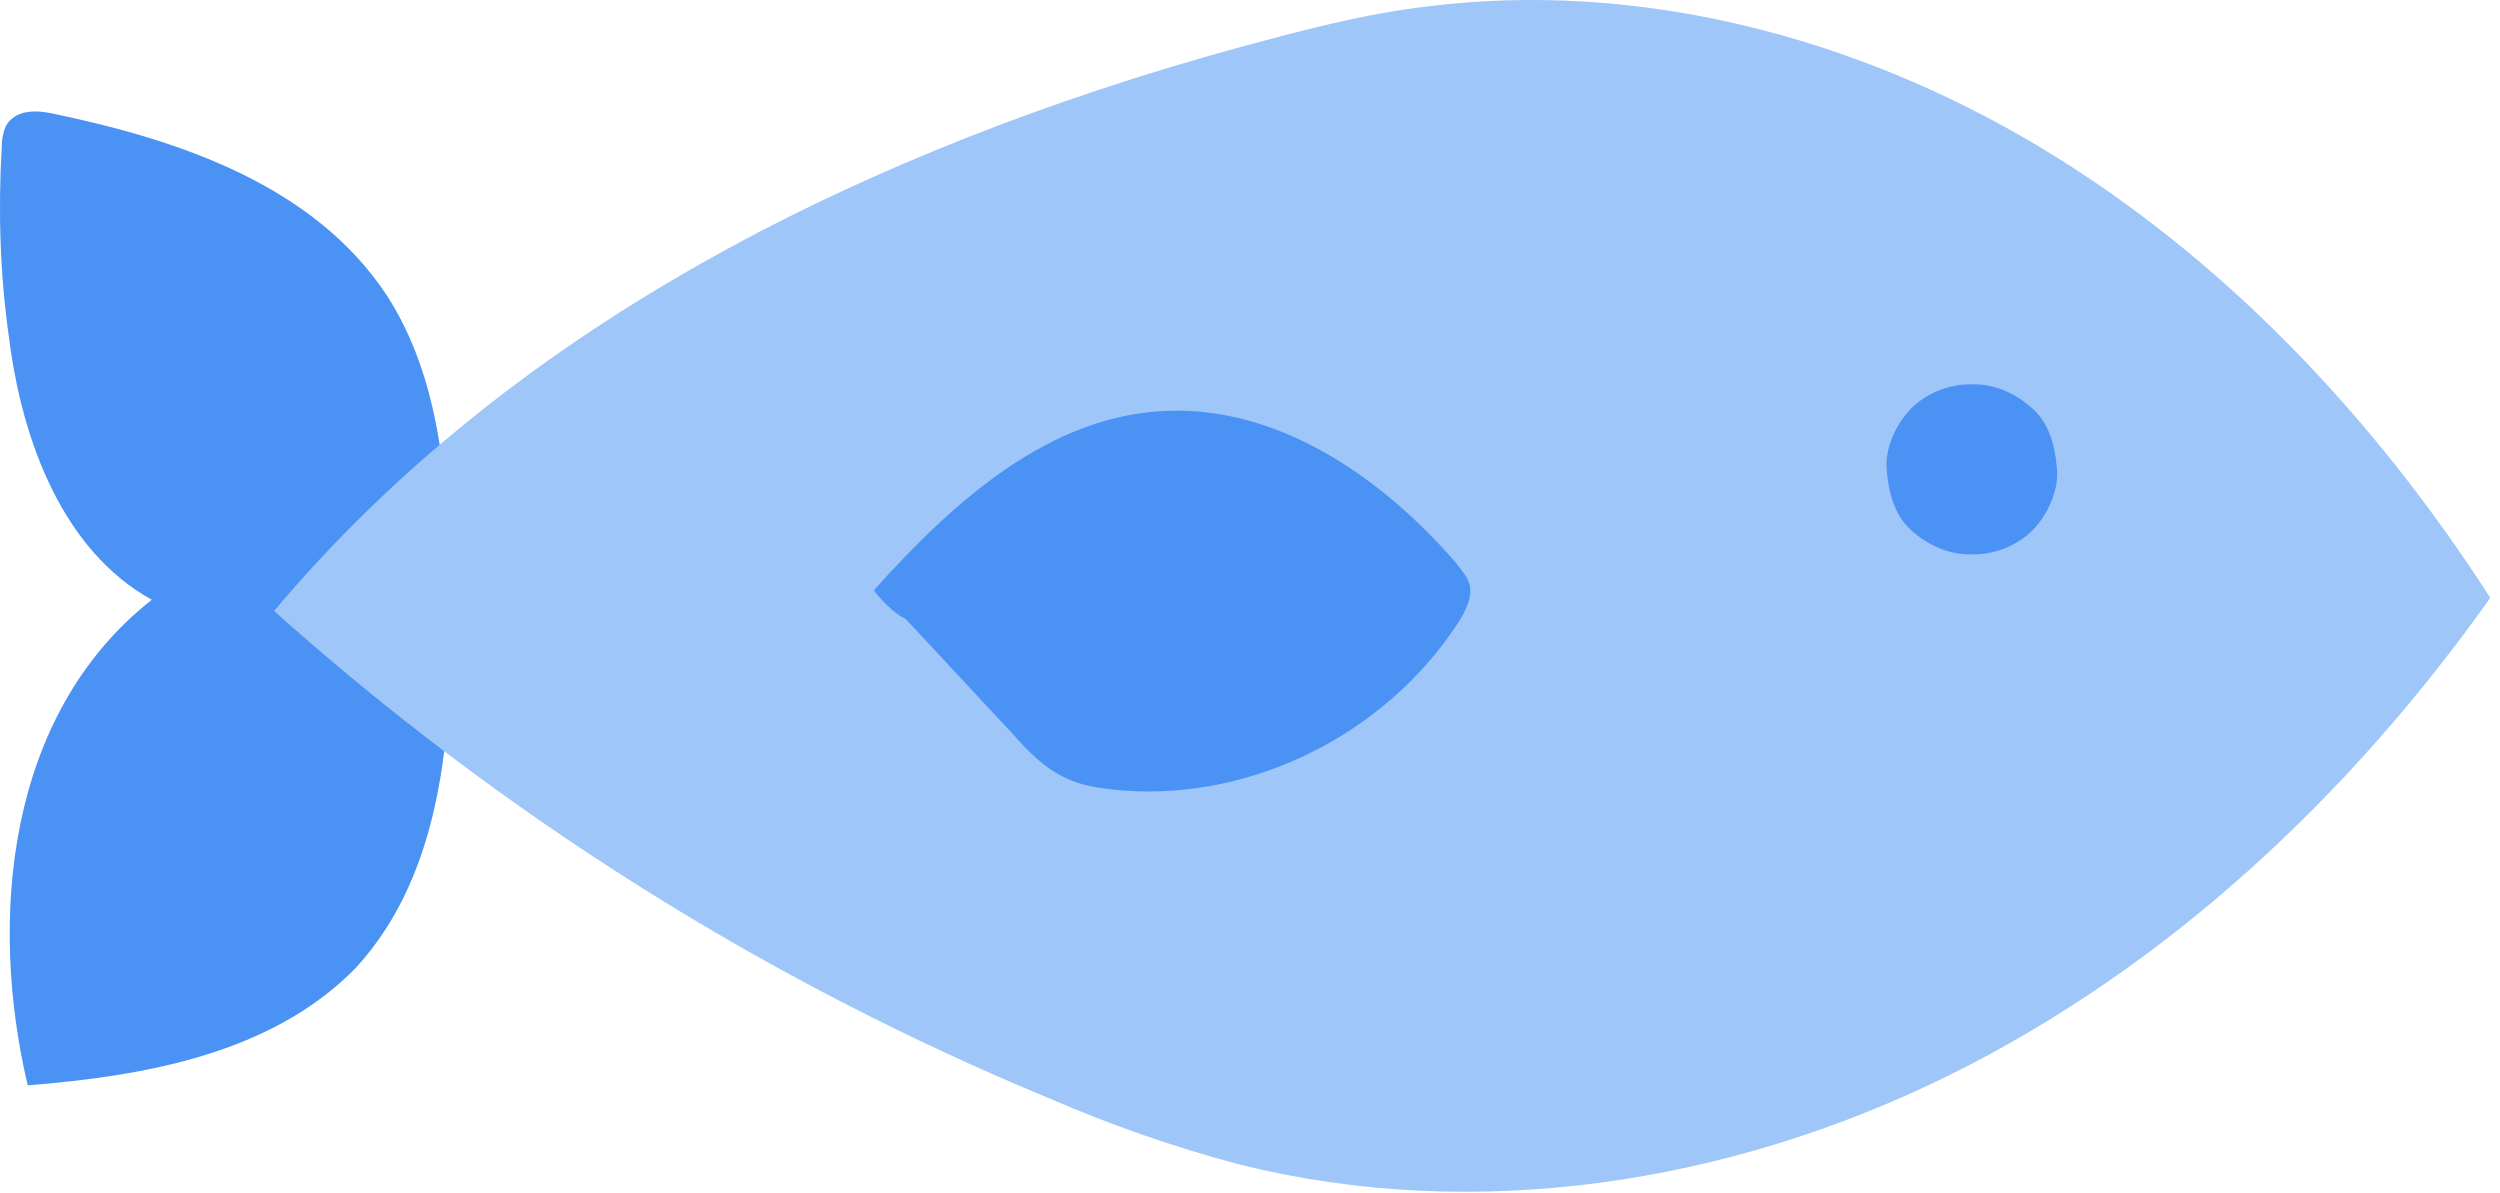 <svg width="44" height="21" viewBox="0 0 44 21" fill="none" xmlns="http://www.w3.org/2000/svg">
<path d="M2.671 10.556C1.107 9.691 0.39 7.762 0.162 5.966C-0.001 4.836 -0.034 3.705 0.031 2.574C0.031 2.441 0.064 2.275 0.129 2.175C0.325 1.909 0.683 1.942 0.977 2.009C3.192 2.475 5.539 3.273 6.81 5.202C7.755 6.665 7.885 8.527 7.918 10.29C7.983 12.684 7.852 15.311 6.256 17.041C4.789 18.537 2.573 18.936 0.488 19.102C-0.197 16.209 0.097 12.584 2.671 10.556Z" fill="#4B92F5"/>
<path d="M4.822 10.755C9.123 5.634 15.38 2.608 21.767 0.845C22.875 0.546 23.983 0.246 25.124 0.113C28.839 -0.352 32.651 0.645 35.877 2.574C39.104 4.503 41.776 7.33 43.829 10.522C41.352 14.014 38.126 17.041 34.281 18.936C30.435 20.832 25.971 21.53 21.832 20.499C20.692 20.2 19.551 19.801 18.476 19.335C13.49 17.273 8.83 14.347 4.789 10.722" fill="#9FC6F9"/>
<path d="M15.38 10.389C16.781 8.826 18.476 7.297 20.561 7.23C22.517 7.164 24.309 8.394 25.612 9.89C25.71 10.024 25.84 10.156 25.873 10.323C25.906 10.556 25.775 10.788 25.645 10.988C24.374 12.917 22.06 14.081 19.779 13.914C19.421 13.881 19.062 13.848 18.736 13.682C18.378 13.515 18.085 13.216 17.824 12.917C17.205 12.252 16.553 11.553 15.934 10.888C15.836 10.855 15.575 10.655 15.38 10.389Z" fill="#4B92F5"/>
<path d="M34.737 6.764C34.704 6.764 34.704 6.764 34.672 6.764C34.281 6.764 33.89 6.931 33.629 7.197C33.368 7.463 33.173 7.895 33.205 8.261C33.238 8.66 33.336 9.059 33.629 9.325C33.922 9.591 34.281 9.757 34.672 9.757C34.704 9.757 34.704 9.757 34.737 9.757C35.128 9.757 35.519 9.591 35.78 9.325C36.04 9.059 36.236 8.627 36.203 8.261C36.171 7.862 36.073 7.463 35.78 7.197C35.486 6.931 35.128 6.764 34.737 6.764Z" fill="#4B92F5"/>
</svg>
